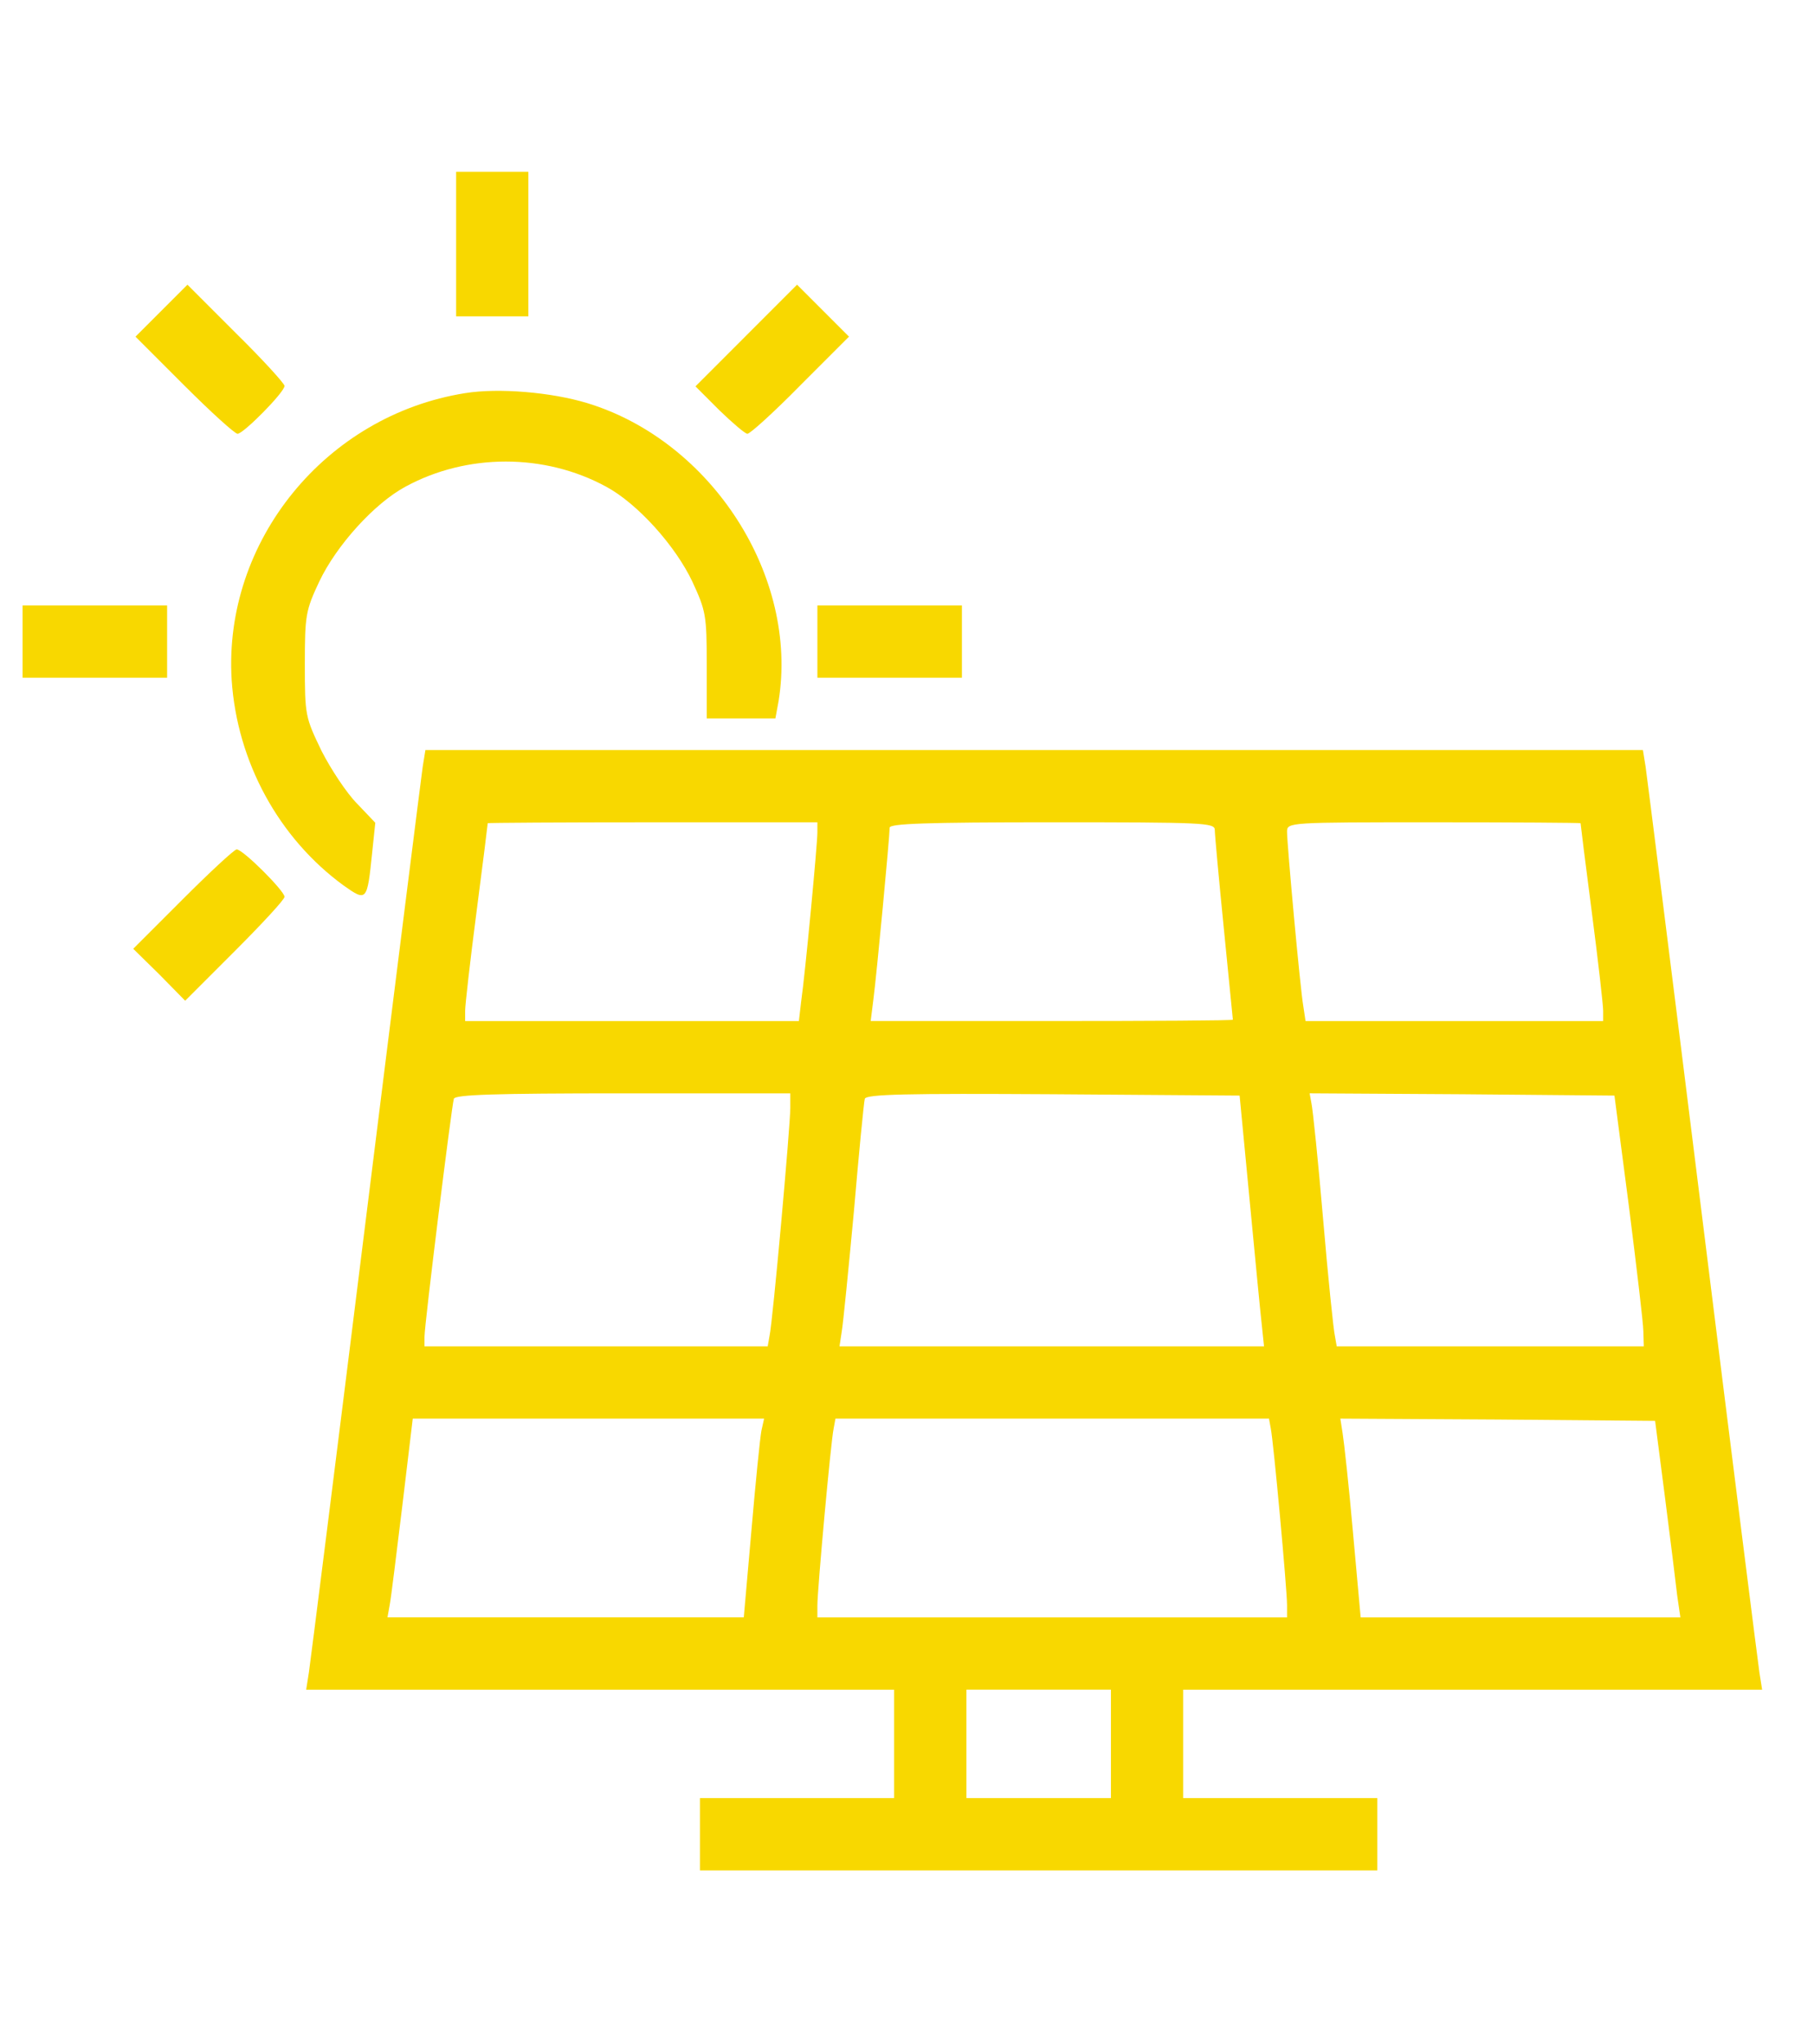 <?xml version="1.0" encoding="UTF-8"?>
<svg width="309" height="348" version="1.1" viewBox="0 0 81.756 92.075" xmlns="http://www.w3.org/2000/svg">
 <g transform="matrix(.008 0 0 -.008 .218 46.883)" fill="#f8d800">
  <path d="m2542.4 4485.9v-407.1h407v814.2h-407z"/>
  <path d="m881.1 4109.4-145-145 274.8-274.8c150.1-150.1 284.9-272.2 300.2-272.2 33.1 0 264.6 234.1 264.6 269.7 0 12.7-122.1 147.6-274.8 297.7l-272.2 272.2z"/>
  <path d="m4175.7 3969.5-284.9-285 134.8-134.8c73.8-71.2 145-132.3 157.7-132.3 15.3 0 150.1 122.1 300.2 274.8l272.2 272.2-292.6 292.6z"/>
  <path d="m2593.2 3646.3c-786.1-124.7-1363.7-834.5-1315.3-1615.5 30.5-460.5 264.6-890.4 631-1157.6 129.8-91.6 132.3-89 160.3 183.2l17.8 170.4-101.8 106.9c-58.5 58.5-147.6 193.4-201 297.7-91.6 190.8-94.1 198.4-94.1 488.5 0 277.3 5.1 302.8 81.4 465.6 96.7 203.5 310.4 440.1 485.9 534.3 346 188.3 783.6 188.3 1129.6 0 175.5-94.1 389.2-330.7 485.9-534.3 76.3-165.4 81.4-188.3 81.4-470.7v-300.2h386.8l17.8 96.7c114.5 702.2-376.5 1465.4-1078.7 1679.1-201 61-498.7 86.5-687 55.9z"/>
  <path d="m100 2247.1v-203.5h814.2v407h-814.2z"/>
  <path d="m4577.7 2247.1v-203.5h814.2v407h-814.2z"/>
  <path d="m2354.1 1542.3c-7.6-53.4-152.6-1200.8-320.6-2551.8-167.9-1350.9-312.9-2498.3-320.6-2549.2l-15.3-96.7h3312.4v-610.6h-1094v-407h3816.2v407h-1094v610.6h3261.8l-15.3 96.7c-7.6 50.9-152.7 1198.3-320.5 2549.2-167.9 1350.9-312.9 2498.3-320.6 2551.8l-15.3 94.1h-6858.9zm2223.6-368.9c0-68.7-68.7-796.3-91.6-954l-12.7-109.4h-1880.2v58.5c0 30.5 28 279.9 63.6 552.1s63.6 498.7 63.6 503.7c0 2.5 417.2 5.1 928.6 5.1h928.6v-56zm2238.8 12.8c0-25.4 22.9-274.8 50.9-554.6s50.9-511.4 50.9-513.9c0-5.1-457.9-7.6-1020.2-7.6h-1020.2l15.3 122.1c17.8 134.8 91.6 915.9 91.6 966.8 0 22.9 201 30.5 915.9 30.5 854.7-0.1 915.8-2.6 915.8-43.3zm2060.7 38.1c0-5.1 28-231.5 63.6-503.7s63.6-521.6 63.6-552.1v-58.5h-1676.6l-12.7 84c-17.8 101.8-91.6 910.8-91.6 982 0 53.4 7.6 53.4 826.8 53.4 455.5 0 826.9-2.5 826.9-5.1zm-4452.2-1602.8c0-104.3-99.2-1208.5-117-1284.8l-10.2-58.5h-1933.6v53.4c0 71.3 152.6 1297.5 165.4 1340.8 7.6 22.9 221.3 30.5 954.1 30.5h941.3zm2587.4-516.4c30.5-320.6 61-638.6 68.7-704.7l12.7-122.1h-2391.5l12.7 84c7.6 43.3 38.2 351.1 68.7 679.3 28 328.2 56 613.1 61.1 630.9 10.2 25.4 234.1 30.5 1060.9 25.4l1050.7-7.6zm2137.1-38.2c43.3-343.5 81.4-661.5 81.4-704.7l2.5-84h-1730l-10.2 58.5c-7.6 30.5-38.2 325.6-66.1 653.8s-58.5 623.4-66.1 656.5l-10.2 56 857.4-5.1 859.9-7.6zm-4887.3-1264.4c-7.6-40.7-33.1-292.6-56-559.7l-43.2-491h-2007.3l12.7 71.2c7.6 38.2 38.2 290 71.2 559.7l58.5 488.5h1979.4zm2869.8 12.7c15.3-73.8 91.6-905.7 91.6-994.8v-68.7h-2646v66.1c0 91.6 76.3 928.6 91.6 997.3l10.2 56h2442.4zm2221-389.3c30.5-236.6 61.1-485.9 68.7-552.1l17.8-122.1h-1801.2l-43.3 478.3c-22.9 262-50.9 513.9-58.5 559.7l-12.7 81.4 885.4-5.1 887.9-7.6zm-3121.6-1386.5v-305.3h-814.2v610.6h814.2z"/>
  <path d="m1003.2 796.9-279.9-279.8 147.6-145 145-147.6 279.9 279.9c152.6 152.7 279.9 290 279.9 305.3 0 33.1-234.1 267.1-269.7 267.1-12.8 0-150.2-127.2-302.8-279.9z"/>
 </g>
</svg>
